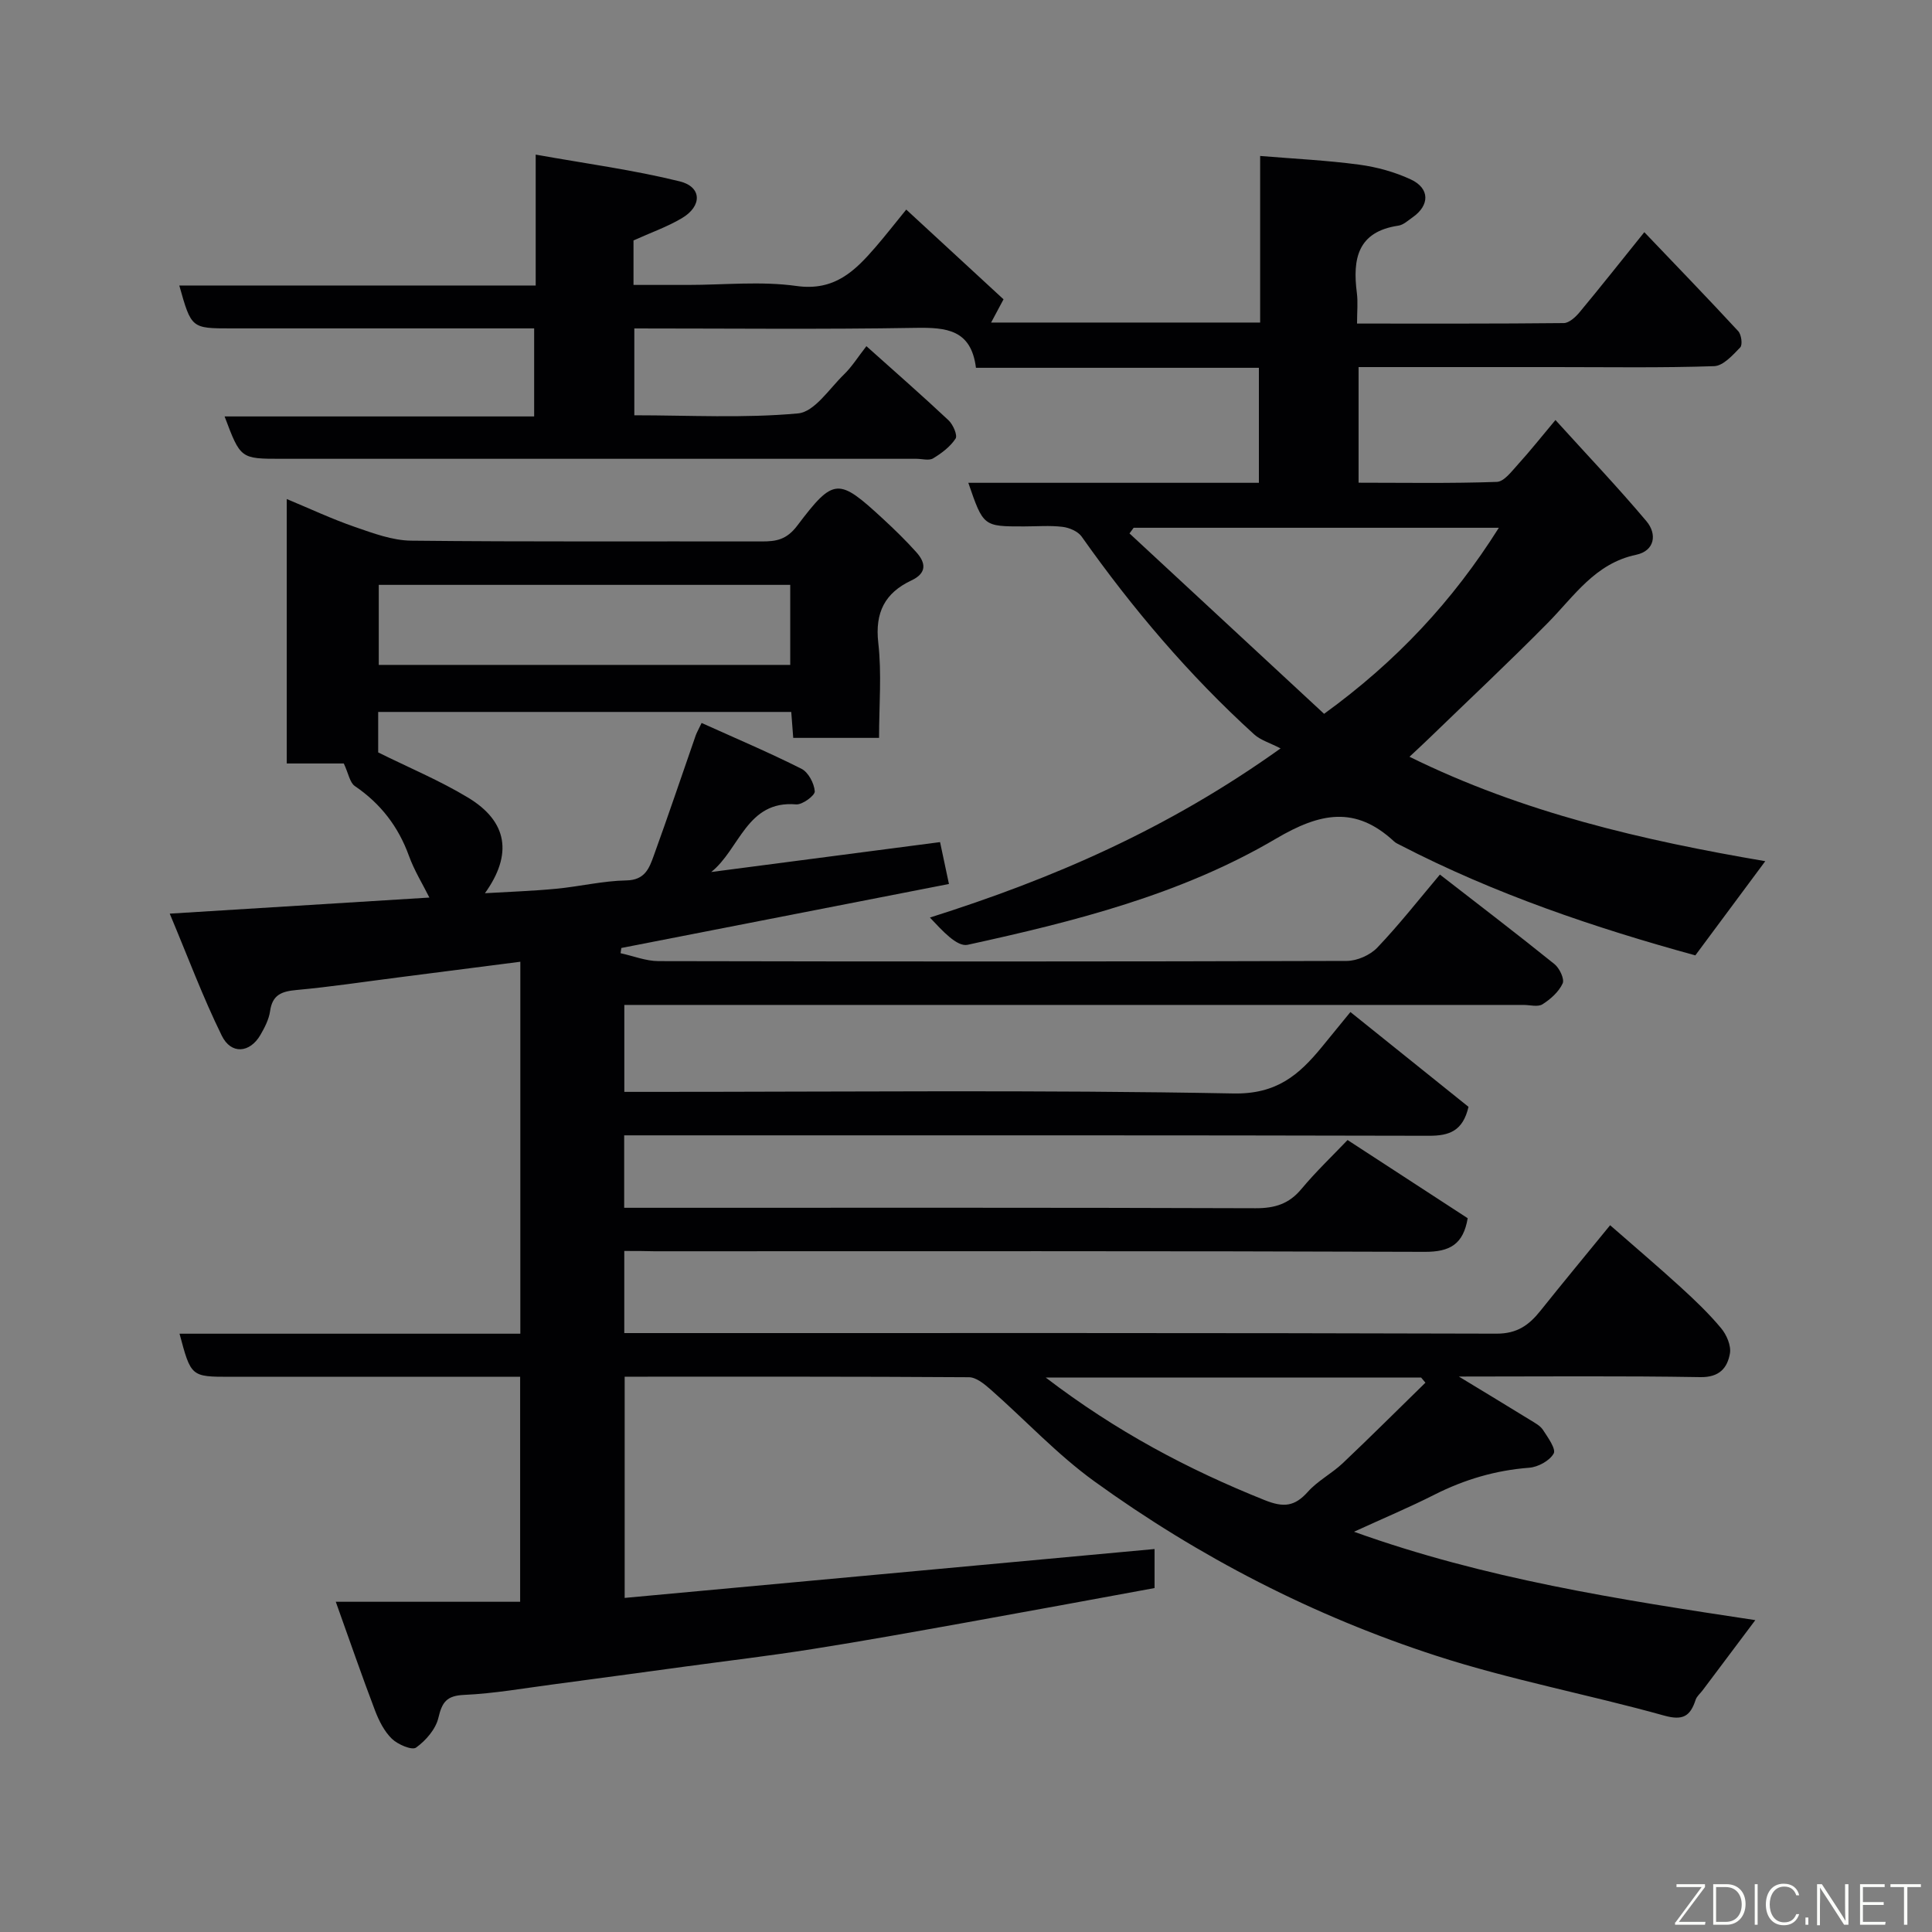 <svg enable-background="new 0 0 400 400" viewBox="0 0 400 400" xmlns="http://www.w3.org/2000/svg"><rect x="0" y="0" width="400" height="400" fill="#808080" stroke="none"/><path d="m129.25 259v17h5.11c58.5 0 116.99-.06 175.49.12 4.28.01 6.73-1.79 9.09-4.75 4.61-5.77 9.32-11.45 14.42-17.7 5.06 4.43 9.88 8.52 14.55 12.78 2.95 2.69 5.87 5.47 8.42 8.53 1.14 1.36 2.12 3.63 1.83 5.25-.53 2.99-2.17 4.95-6.11 4.89-16.32-.28-32.65-.12-50.01-.12 5.46 3.32 10.11 6.12 14.73 8.97.97.6 2.1 1.18 2.69 2.08 1.01 1.55 2.74 3.95 2.21 4.89-.84 1.5-3.24 2.8-5.07 2.94-6.96.53-13.41 2.44-19.62 5.58-5.19 2.63-10.56 4.88-16.65 7.67 27.12 9.74 54.69 14.01 83.09 18.3-3.78 5.03-7.34 9.77-10.9 14.52-.49.66-1.22 1.24-1.46 1.98-1.1 3.37-2.6 4.36-6.53 3.26-15.66-4.37-31.74-7.37-47.17-12.38-25.42-8.25-49.1-20.44-70.78-36.11-7.72-5.58-14.31-12.71-21.5-19.03-1.28-1.12-2.96-2.52-4.47-2.53-23.64-.16-47.29-.11-71.28-.11v45.8c36.54-3.37 72.9-6.73 109.71-10.12v8.08c-12.81 2.35-26.17 4.83-39.55 7.23-10.44 1.87-20.88 3.76-31.35 5.41-8.73 1.38-17.51 2.42-26.26 3.61-9.08 1.23-18.16 2.48-27.24 3.68-6.17.81-12.34 1.91-18.54 2.19-3.63.16-4.57 1.49-5.34 4.76-.55 2.34-2.6 4.7-4.62 6.15-.85.61-3.78-.64-5-1.82-1.58-1.53-2.68-3.73-3.49-5.84-2.71-7.12-5.19-14.32-8.13-22.53h38.17c0-15.95 0-31.01 0-46.58-6.59 0-13.04 0-19.49 0-13.5 0-27 0-40.5 0-8.15 0-8.15 0-10.53-8.92h70.56c0-25.9 0-51.3 0-77.01-8.61 1.11-17 2.19-25.39 3.26-6.98.89-13.95 1.95-20.96 2.59-3.05.28-4.98.97-5.46 4.36-.24 1.71-1.12 3.42-2.01 4.95-2.17 3.73-6.05 4.1-7.99.15-3.92-7.97-7.03-16.34-10.78-25.27 18.89-1.17 36.48-2.26 53.76-3.33-1.38-2.77-3.12-5.57-4.22-8.6-2.2-6.09-5.87-10.85-11.22-14.49-1.04-.71-1.3-2.58-2.28-4.67-3.17 0-7.3 0-11.81 0 0-18.13 0-36.04 0-54.75 4.72 1.96 9.31 4.12 14.08 5.77 3.79 1.31 7.79 2.81 11.71 2.85 24.16.26 48.33.11 72.49.16 3.05.01 5.19-.33 7.43-3.29 7.58-10.03 8.51-9.9 17.78-1.35 2.37 2.19 4.7 4.46 6.85 6.86 2.01 2.24 2.21 4.34-1.03 5.86-5.47 2.58-7.56 6.63-6.84 12.92.73 6.38.16 12.92.16 19.67-6.11 0-11.84 0-17.77 0-.14-1.79-.26-3.41-.41-5.37-28.41 0-56.82 0-85.52 0v8.38c6.28 3.12 12.72 5.8 18.63 9.37 8.18 4.95 9.24 11.74 3.47 19.78 5.09-.3 9.92-.46 14.72-.92 4.87-.46 9.71-1.64 14.57-1.73 3.85-.06 4.74-2.56 5.66-5.11 2.99-8.25 5.79-16.58 8.68-24.88.21-.59.53-1.15 1.23-2.61 7.02 3.17 13.96 6.11 20.68 9.49 1.42.72 2.63 3.01 2.75 4.67.06.85-2.57 2.81-3.86 2.7-10.24-.88-11.66 9.29-17.58 14 15.67-2.05 31.33-4.1 47.38-6.19.52 2.45 1.08 5.11 1.84 8.67-22.88 4.47-45.36 8.86-67.83 13.25-.05.36-.11.72-.16 1.08 2.62.57 5.24 1.63 7.86 1.64 47.5.1 95 .11 142.49-.04 2.15-.01 4.84-1.2 6.32-2.75 4.53-4.75 8.6-9.95 12.97-15.13 8.11 6.3 16 12.32 23.72 18.54 1.04.84 2.11 3.09 1.69 4-.8 1.74-2.5 3.26-4.18 4.32-.96.6-2.6.13-3.93.13-60 0-119.99 0-179.99 0-1.96 0-3.93 0-6.17 0v18h5.64c40.16 0 80.34-.43 120.49.33 8.93.17 13.54-3.84 18.27-9.6 1.87-2.28 3.73-4.57 5.93-7.26 8.44 6.78 16.57 13.3 24.45 19.63-1.17 5-3.96 6-8.2 5.99-53.5-.13-106.99-.09-160.49-.09-1.96 0-3.92 0-6.12 0v15h5.74c41.66 0 83.33-.06 124.99.09 3.99.01 6.92-.89 9.49-3.99 2.98-3.57 6.37-6.8 9.55-10.13 8.62 5.61 16.79 10.93 24.87 16.19-.91 5.4-3.68 6.98-8.91 6.96-53.16-.2-106.33-.12-159.49-.12-1.94-.06-3.9-.06-6.22-.06zm-50.83-137.91v16.57h85.19c0-5.73 0-11.11 0-16.57-28.52 0-56.65 0-85.19 0zm138.09 164.12c14.6 11.16 29.48 19.03 45.31 25.37 3.97 1.59 6.23 1.33 8.97-1.73 2.04-2.28 4.94-3.77 7.19-5.89 5.79-5.48 11.43-11.12 17.14-16.69-.3-.35-.59-.71-.89-1.06-25.49 0-50.98 0-77.72 0z" fill="#010103"/><path d="m200.48 99.96h60.16c0-7.92 0-15.64 0-23.81-19.44 0-38.86 0-58.58 0-.99-7.95-6.15-8.37-12.49-8.27-19.3.33-38.61.12-58.24.12v17.98c11.38 0 22.72.64 33.9-.39 3.41-.31 6.48-5.13 9.52-8.08 1.63-1.58 2.85-3.56 4.63-5.84 5.88 5.26 11.53 10.21 17.01 15.35.93.88 1.9 3.1 1.45 3.79-1.1 1.68-2.89 3.03-4.65 4.09-.86.52-2.28.09-3.45.09-43.83 0-87.65 0-131.48 0-8.46 0-8.46 0-11.76-8.77h64.09c0-6.13 0-11.85 0-18.23-1.69 0-3.45 0-5.22 0-19.16 0-38.33 0-57.49 0-8.26 0-8.26 0-10.76-8.88h73.79c0-8.88 0-17.28 0-27.1 10.45 1.87 20.27 3.18 29.82 5.54 4.61 1.14 4.67 5.12.45 7.62-3.05 1.81-6.46 3-10.02 4.61v9.21h11.29c7.5 0 15.11-.81 22.46.22 7.89 1.11 12.13-3.14 16.44-8.14 2.03-2.36 3.95-4.82 6.28-7.68 6.97 6.43 13.62 12.56 20.14 18.58-.93 1.74-1.65 3.1-2.57 4.81h55.7c0-11.62 0-23.04 0-34.49 7.17.59 13.87.91 20.5 1.8 3.65.49 7.36 1.51 10.69 3.06 3.97 1.84 3.94 5.36.37 7.85-.94.65-1.9 1.57-2.95 1.72-8.46 1.25-9.49 6.9-8.59 13.91.25 1.92.04 3.91.04 6.36 14.57 0 28.69.05 42.8-.1 1.11-.01 2.45-1.25 3.28-2.25 4.28-5.14 8.42-10.39 13.4-16.57 6.6 6.92 13.1 13.63 19.44 20.49.66.71.93 2.82.42 3.36-1.54 1.6-3.53 3.83-5.41 3.89-10.95.37-21.95.19-32.95.19-13.46 0-26.92 0-40.66 0v23.94c9.46 0 19.05.17 28.62-.17 1.53-.05 3.12-2.25 4.44-3.69 2.43-2.67 4.67-5.5 7.7-9.12 6.56 7.24 12.91 13.91 18.83 20.94 2.27 2.69 1.72 6.15-2.12 6.96-8.52 1.79-12.82 8.56-18.3 14.11-8.09 8.2-16.51 16.08-24.79 24.1-1.18 1.14-2.38 2.24-3.84 3.61 23.53 11.6 48.33 17.3 73.66 21.62-4.79 6.45-9.52 12.82-14.48 19.5-20.74-5.69-41.5-12.69-61.1-22.83-.44-.23-.92-.43-1.27-.76-8.02-7.44-15.33-5.95-24.47-.56-19.63 11.57-41.72 17.13-63.82 21.96-2.2.48-5.26-2.93-7.81-5.64 25.4-8.04 49.14-18.25 72.6-35.02-2.23-1.16-4.16-1.71-5.48-2.91-13.48-12.26-25.2-26.07-35.71-40.95-.77-1.08-2.54-1.84-3.94-2.01-2.63-.32-5.32-.09-7.99-.09-8.42.01-8.42.01-11.53-9.03zm34.23 9.31c-.29.39-.57.78-.86 1.17 13.42 12.44 26.84 24.88 40.29 37.35 15.01-10.89 26.61-23.33 36.18-38.52-25.63 0-50.62 0-75.61 0z" fill="#010103"/><g fill="#fbfcfa"><path d="m346.9 398 5.4-7.3h-5.2v-.6h5.9v.6l-5.4 7.2h5.5l-.1.6h-6.2v-.5z"/><path d="m354.7 390.1h2.8c2.3 0 3.9 1.6 3.9 4.1s-1.6 4.3-3.9 4.3h-2.8zm.6 7.8h2c2.2 0 3.3-1.6 3.3-3.6 0-1.8-1-3.6-3.3-3.6h-2z"/><path d="m363.9 390.1v8.4h-.6v-8.4h1.6z"/><path d="m372.5 396.3c-.4 1.3-1.4 2.3-3.2 2.3-2.4 0-3.7-1.9-3.7-4.3 0-2.3 1.2-4.3 3.7-4.3 1.8 0 2.9 1 3.2 2.4h-.6c-.4-1.1-1.1-1.8-2.5-1.8-2.1 0-3 1.9-3 3.7s.9 3.7 3 3.7c1.4 0 2.1-.7 2.5-1.7z"/><path d="m373.8 398.5v-1.5h.6v1.5z"/><path d="m376.2 398.5v-8.4h1c1.3 2 4.4 6.7 4.9 7.6-.1-1.2-.1-2.4-.1-3.8v-3.8h.7v8.4h-.9c-1.2-1.9-4.4-6.8-5-7.7.1 1.1 0 2.3 0 3.9v3.9h-.6z"/><path d="m390 394.4h-4.3v3.5h4.7l-.1.6h-5.2v-8.4h5.1v.6h-4.5v3.1h4.3z"/><path d="m394.2 390.7h-2.8v-.6h6.3v.6h-2.8v7.8h-.7z"/></g></svg>
